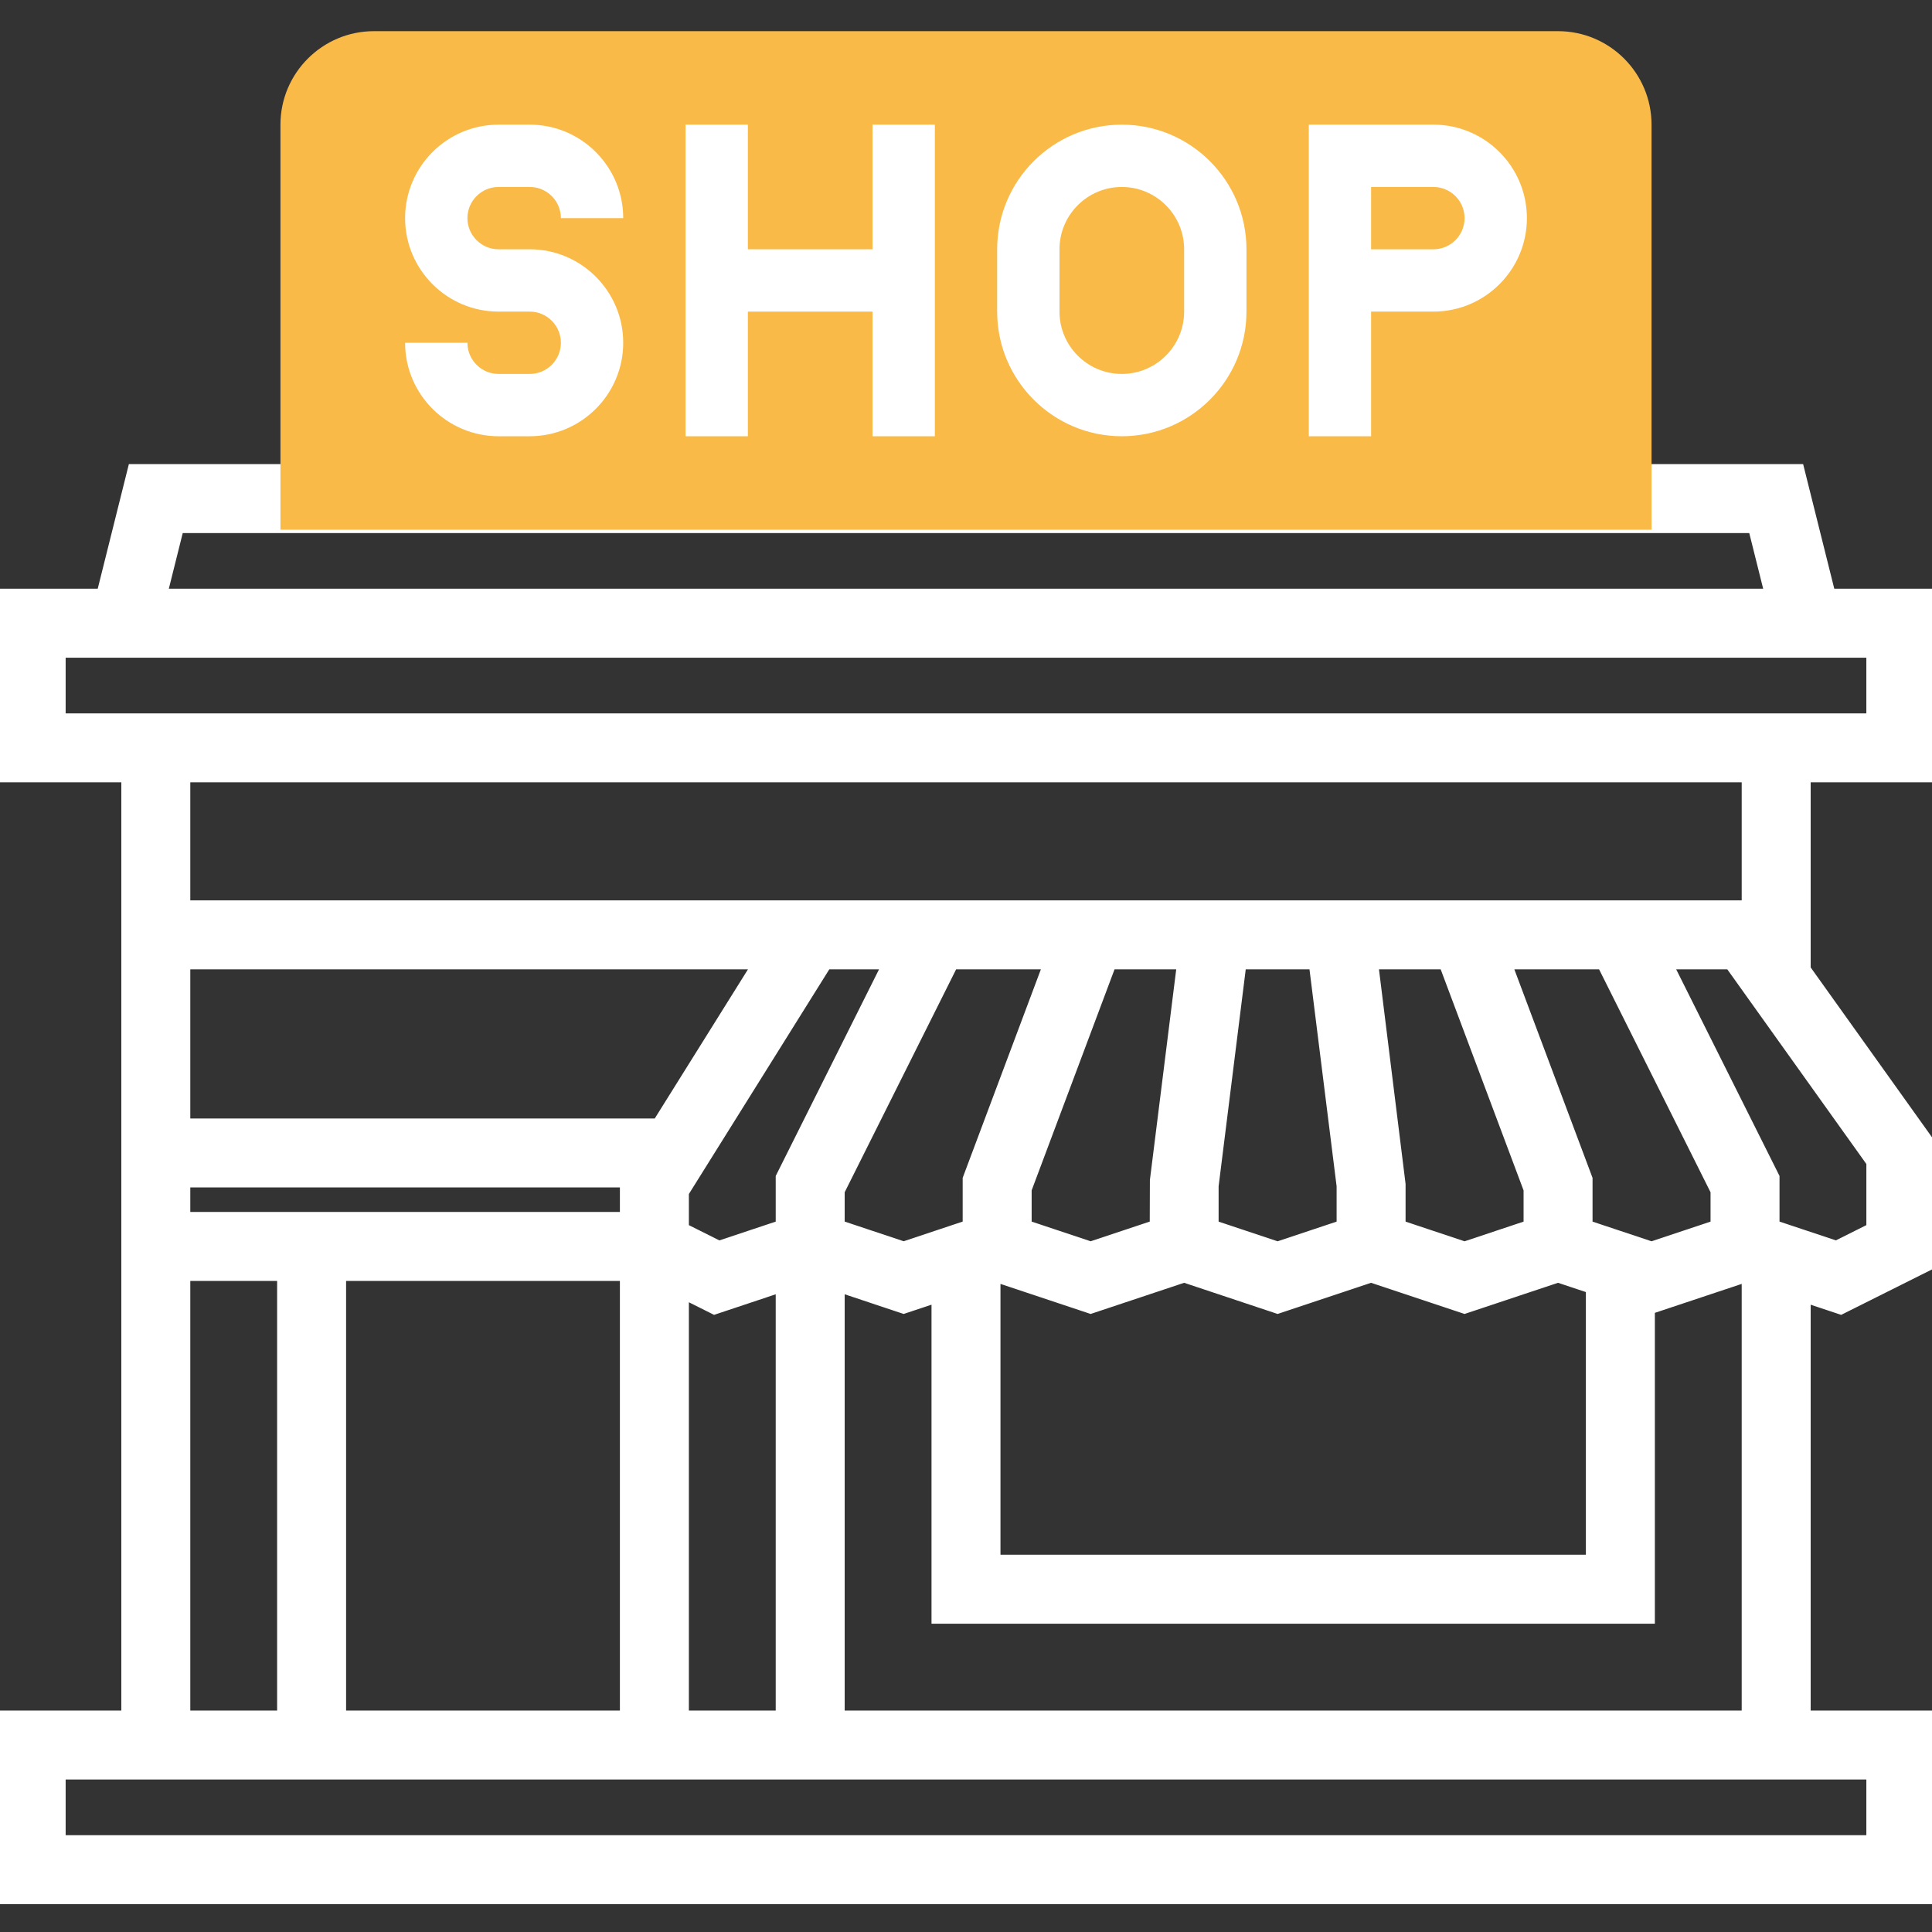 <?xml version="1.0" standalone="no"?><!-- Generator: Gravit.io --><svg xmlns="http://www.w3.org/2000/svg" xmlns:xlink="http://www.w3.org/1999/xlink" style="isolation:isolate" viewBox="0 0 290 290" width="290" height="290"><rect x="0" y="0" width="290" height="290" fill="#333333" stroke="none"/><defs><clipPath id="_clipPath_M5JQXWxJ6TUH40nEj1caGtdq5nG6Ha95"><rect width="290" height="290"/></clipPath></defs><g clip-path="url(#_clipPath_M5JQXWxJ6TUH40nEj1caGtdq5nG6Ha95)"><g id="Group"><g id="Group"><path d=" M 271.29 116.935 L 290 116.935 L 290 88.87 L 274.943 88.87 L 270.266 70.161 L 19.734 70.161 L 15.058 88.87 L 0 88.87 L 0 116.935 L 18.71 116.935 L 18.71 168.387 L 18.71 191.775 L 18.71 257.259 L 0 257.259 L 0 285.323 L 290 285.323 L 290 257.259 L 271.29 257.259 L 271.29 195.147 L 276.327 196.827 L 290 189.989 L 290 171.569 L 271.024 145.001 L 271.29 145.001 L 271.29 116.935 Z  M 27.04 79.516 L 262.959 79.516 L 265.298 88.87 L 24.702 88.87 L 27.04 79.516 Z  M 9.355 107.58 L 9.355 98.225 L 12.718 98.225 L 277.281 98.225 L 280.644 98.225 L 280.644 107.58 L 271.289 107.58 L 261.935 107.58 L 28.065 107.58 L 18.71 107.58 L 9.355 107.58 Z  M 261.935 116.935 L 261.935 135.645 L 126.29 135.645 L 119.021 135.645 L 28.065 135.645 L 28.065 116.935 L 261.935 116.935 L 261.935 116.935 Z  M 257.258 183.729 L 247.903 186.849 L 238.548 183.729 L 238.548 176.896 L 226.588 145 L 240.335 145 L 257.258 178.847 L 257.258 183.729 Z  M 102.903 257.258 L 102.903 194.664 L 107.221 196.826 L 116.936 193.585 L 116.936 257.259 L 102.903 257.259 L 102.903 257.258 Z  M 102.903 179.084 L 124.204 145 L 126.291 145 L 132.755 145 L 116.936 176.637 L 116.936 183.728 L 107.941 186.727 L 102.904 184.205 L 102.904 182.418 L 102.904 179.084 L 102.903 179.084 Z  M 93.548 182.419 L 42.096 182.419 L 28.065 182.419 L 28.065 177.741 L 93.548 177.741 L 93.548 182.419 Z  M 51.451 191.774 L 93.548 191.774 L 93.548 257.258 L 51.451 257.258 L 51.451 191.774 Z  M 126.29 178.846 L 143.212 145 L 156.96 145 L 145 176.89 L 145 183.723 L 135.645 186.843 L 126.29 183.723 L 126.29 178.846 L 126.29 178.846 Z  M 216.597 145 L 229.193 178.593 L 229.193 183.729 L 219.838 186.849 L 210.483 183.729 L 210.483 177.742 L 206.423 145 L 216.597 145 Z  M 196.998 145 L 201.129 178.036 L 201.129 183.729 L 191.774 186.849 L 182.419 183.729 L 182.419 178.036 L 186.549 145 L 196.998 145 Z  M 173.102 177.162 L 173.079 183.725 L 163.71 186.845 L 154.355 183.725 L 154.355 178.589 L 166.951 145 L 177.12 145 L 173.102 177.162 Z  M 149.677 192.026 L 163.709 196.704 L 177.741 192.026 L 191.773 196.704 L 205.804 192.026 L 219.836 196.704 L 233.868 192.026 L 238.545 193.584 L 238.545 233.87 L 149.677 233.87 L 149.677 192.026 Z  M 28.065 145 L 113.175 145 L 98.558 168.387 L 28.065 168.387 L 28.065 145 Z  M 28.065 191.774 L 42.096 191.774 L 42.096 257.258 L 28.065 257.258 L 28.065 191.774 Z  M 280.645 275.967 L 9.355 275.967 L 9.355 266.612 L 18.71 266.612 L 28.065 266.612 L 42.096 266.612 L 102.902 266.612 L 280.645 266.612 L 280.645 275.967 Z  M 261.935 257.258 L 126.29 257.258 L 126.29 193.584 L 135.645 196.704 L 140.322 195.146 L 140.322 243.226 L 247.902 243.226 L 247.902 196.704 L 261.933 192.026 L 261.933 257.258 L 261.935 257.258 Z  M 280.645 184.206 L 275.608 186.723 L 266.613 183.724 L 266.613 176.633 L 250.794 145 L 259.528 145 L 280.646 174.561 L 280.646 184.206 L 280.645 184.206 Z " fill="rgb(255,255,255)" vector-effect="non-scaling-stroke" stroke-width="0.998" stroke="rgb(255,255,255)" stroke-linejoin="miter" stroke-linecap="butt" stroke-miterlimit="4"/><path d=" M 247.903 79.516 L 42.096 79.516 L 42.096 18.71 C 42.096 10.973 48.392 4.678 56.128 4.678 L 233.87 4.678 C 241.606 4.678 247.902 10.973 247.902 18.71 L 247.902 79.516 L 247.903 79.516 Z " fill="rgb(249,186,72)"/><path d=" M 79.516 56.129 L 74.839 56.129 C 72.261 56.129 70.162 54.029 70.162 51.451 L 60.807 51.451 C 60.807 59.187 67.102 65.483 74.839 65.483 L 79.516 65.483 C 87.252 65.483 93.547 59.187 93.547 51.451 C 93.547 43.715 87.252 37.419 79.516 37.419 L 74.839 37.419 C 72.261 37.419 70.162 35.319 70.162 32.741 C 70.162 30.164 72.262 28.064 74.839 28.064 L 79.516 28.064 C 82.093 28.064 84.193 30.164 84.193 32.741 L 93.547 32.741 C 93.547 25.005 87.252 18.709 79.516 18.709 L 74.839 18.709 C 67.102 18.709 60.807 25.004 60.807 32.741 C 60.807 40.479 67.102 46.774 74.839 46.774 L 79.516 46.774 C 82.093 46.774 84.193 48.875 84.193 51.452 C 84.194 54.029 82.093 56.129 79.516 56.129 Z " fill="rgb(255,255,255)"/><path d=" M 112.258 46.774 L 130.968 46.774 L 130.968 65.484 L 140.323 65.484 L 140.323 18.71 L 130.968 18.71 L 130.968 37.419 L 112.258 37.419 L 112.258 18.71 L 102.903 18.71 L 102.903 65.484 L 112.258 65.484 L 112.258 46.774 Z " fill="rgb(255,255,255)"/><path d=" M 168.387 65.484 C 178.706 65.484 187.097 57.093 187.097 46.774 L 187.097 37.419 C 187.097 27.101 178.706 18.71 168.387 18.71 C 158.068 18.71 149.677 27.101 149.677 37.419 L 149.677 46.774 C 149.677 57.092 158.068 65.484 168.387 65.484 Z  M 159.032 37.419 C 159.032 32.26 163.228 28.065 168.387 28.065 C 173.546 28.065 177.742 32.26 177.742 37.419 L 177.742 46.774 C 177.742 51.933 173.546 56.129 168.387 56.129 C 163.228 56.129 159.032 51.933 159.032 46.774 L 159.032 37.419 Z " fill="rgb(255,255,255)"/><path d=" M 205.806 46.774 L 215.161 46.774 C 222.898 46.774 229.193 40.479 229.193 32.741 C 229.193 25.004 222.898 18.709 215.161 18.709 L 196.452 18.709 L 196.452 65.483 L 205.806 65.483 L 205.806 46.774 Z  M 205.806 28.065 L 215.161 28.065 C 217.739 28.065 219.838 30.165 219.838 32.742 C 219.838 35.32 217.738 37.42 215.161 37.42 L 205.806 37.42 L 205.806 28.065 Z " fill="rgb(255,255,255)"/></g></g></g></svg>
